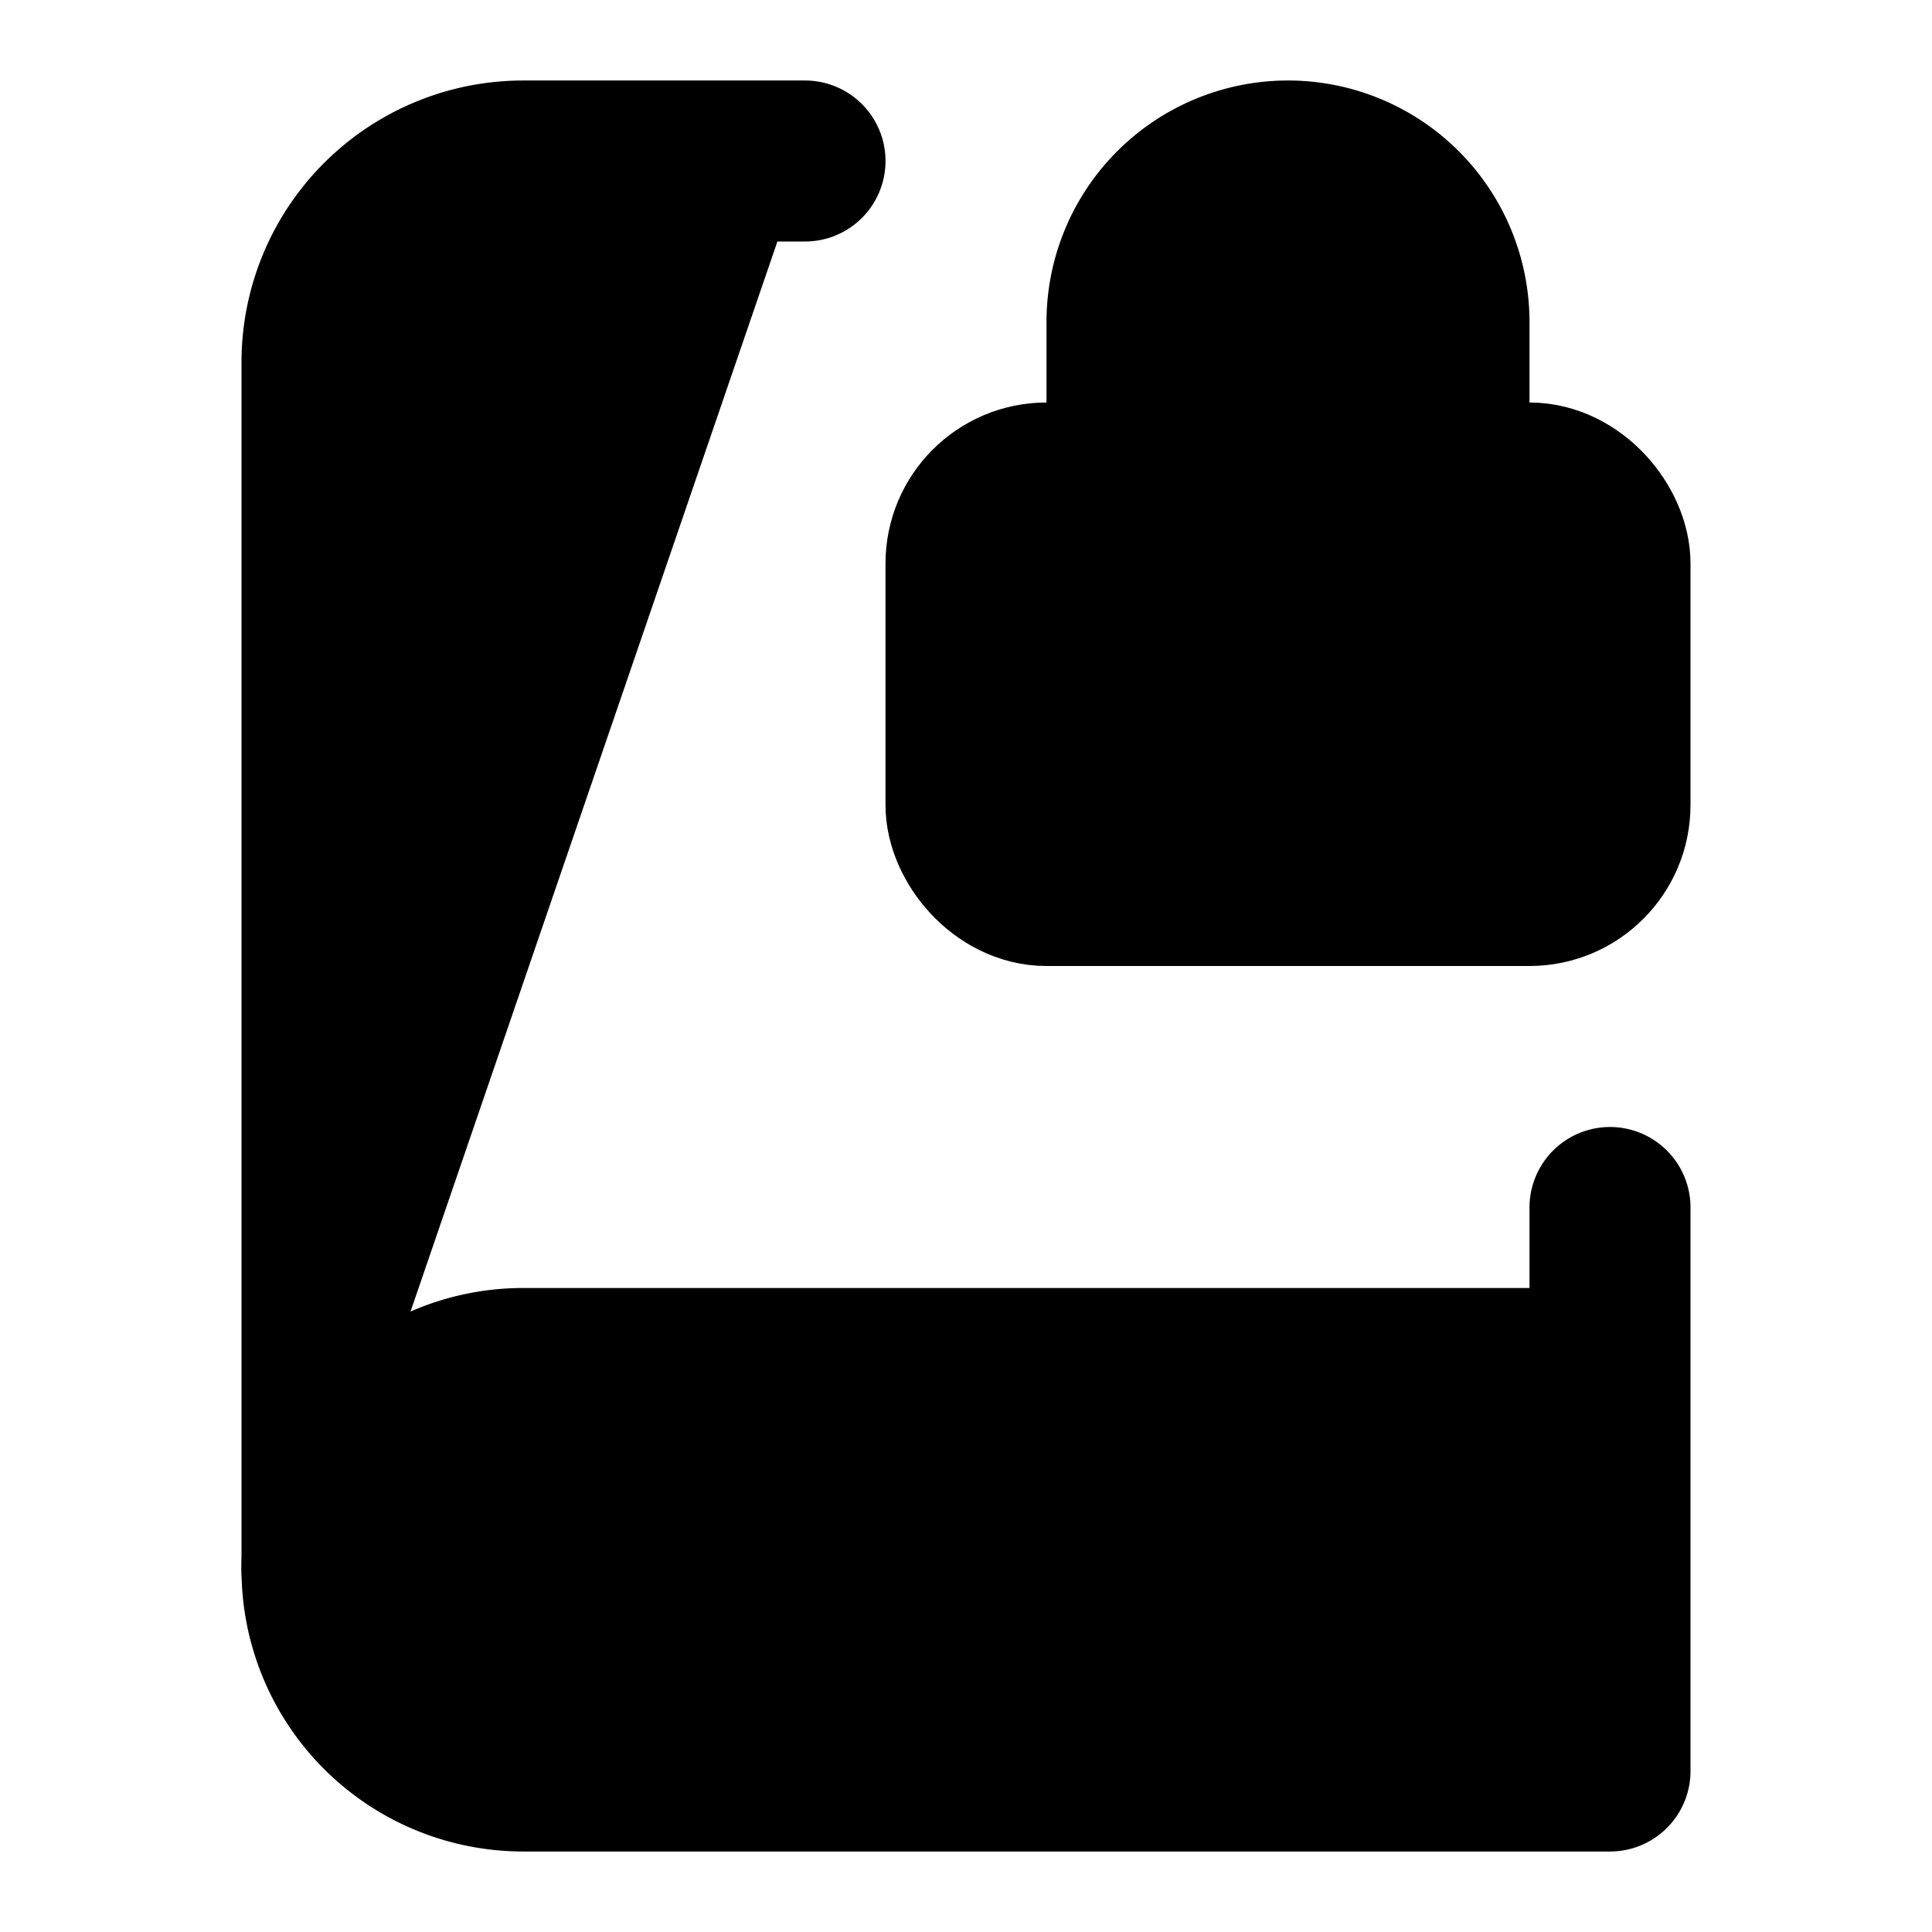 <svg xmlns="http://www.w3.org/2000/svg" width="1.5em" height="1.5em">
    <g id="tuiIconBookLockLarge" xmlns="http://www.w3.org/2000/svg">
        <svg x="50%" y="50%" width="1.5em" height="1.5em" overflow="visible" viewBox="0 0 24 24">
            <svg x="-12" y="-12">
                <svg
                    xmlns="http://www.w3.org/2000/svg"
                    width="24"
                    height="24"
                    viewBox="0 0 24 24"
                    stroke="currentColor"
                    stroke-width="2"
                    stroke-linecap="round"
                    stroke-linejoin="round"
                >
                    <path vector-effect="non-scaling-stroke" d="M4 19.5v-15A2.5 2.5 0 0 1 6.5 2H10" />
                    <path vector-effect="non-scaling-stroke" d="M20 15v7H6.5a2.5 2.5 0 0 1 0-5H20" />
                    <rect x="12" y="6" vector-effect="non-scaling-stroke" width="8" height="5" rx="1" />
                    <path vector-effect="non-scaling-stroke" d="M18 6V4a2 2 0 1 0-4 0v2" />
                </svg>
            </svg>
        </svg>
    </g>
</svg>

